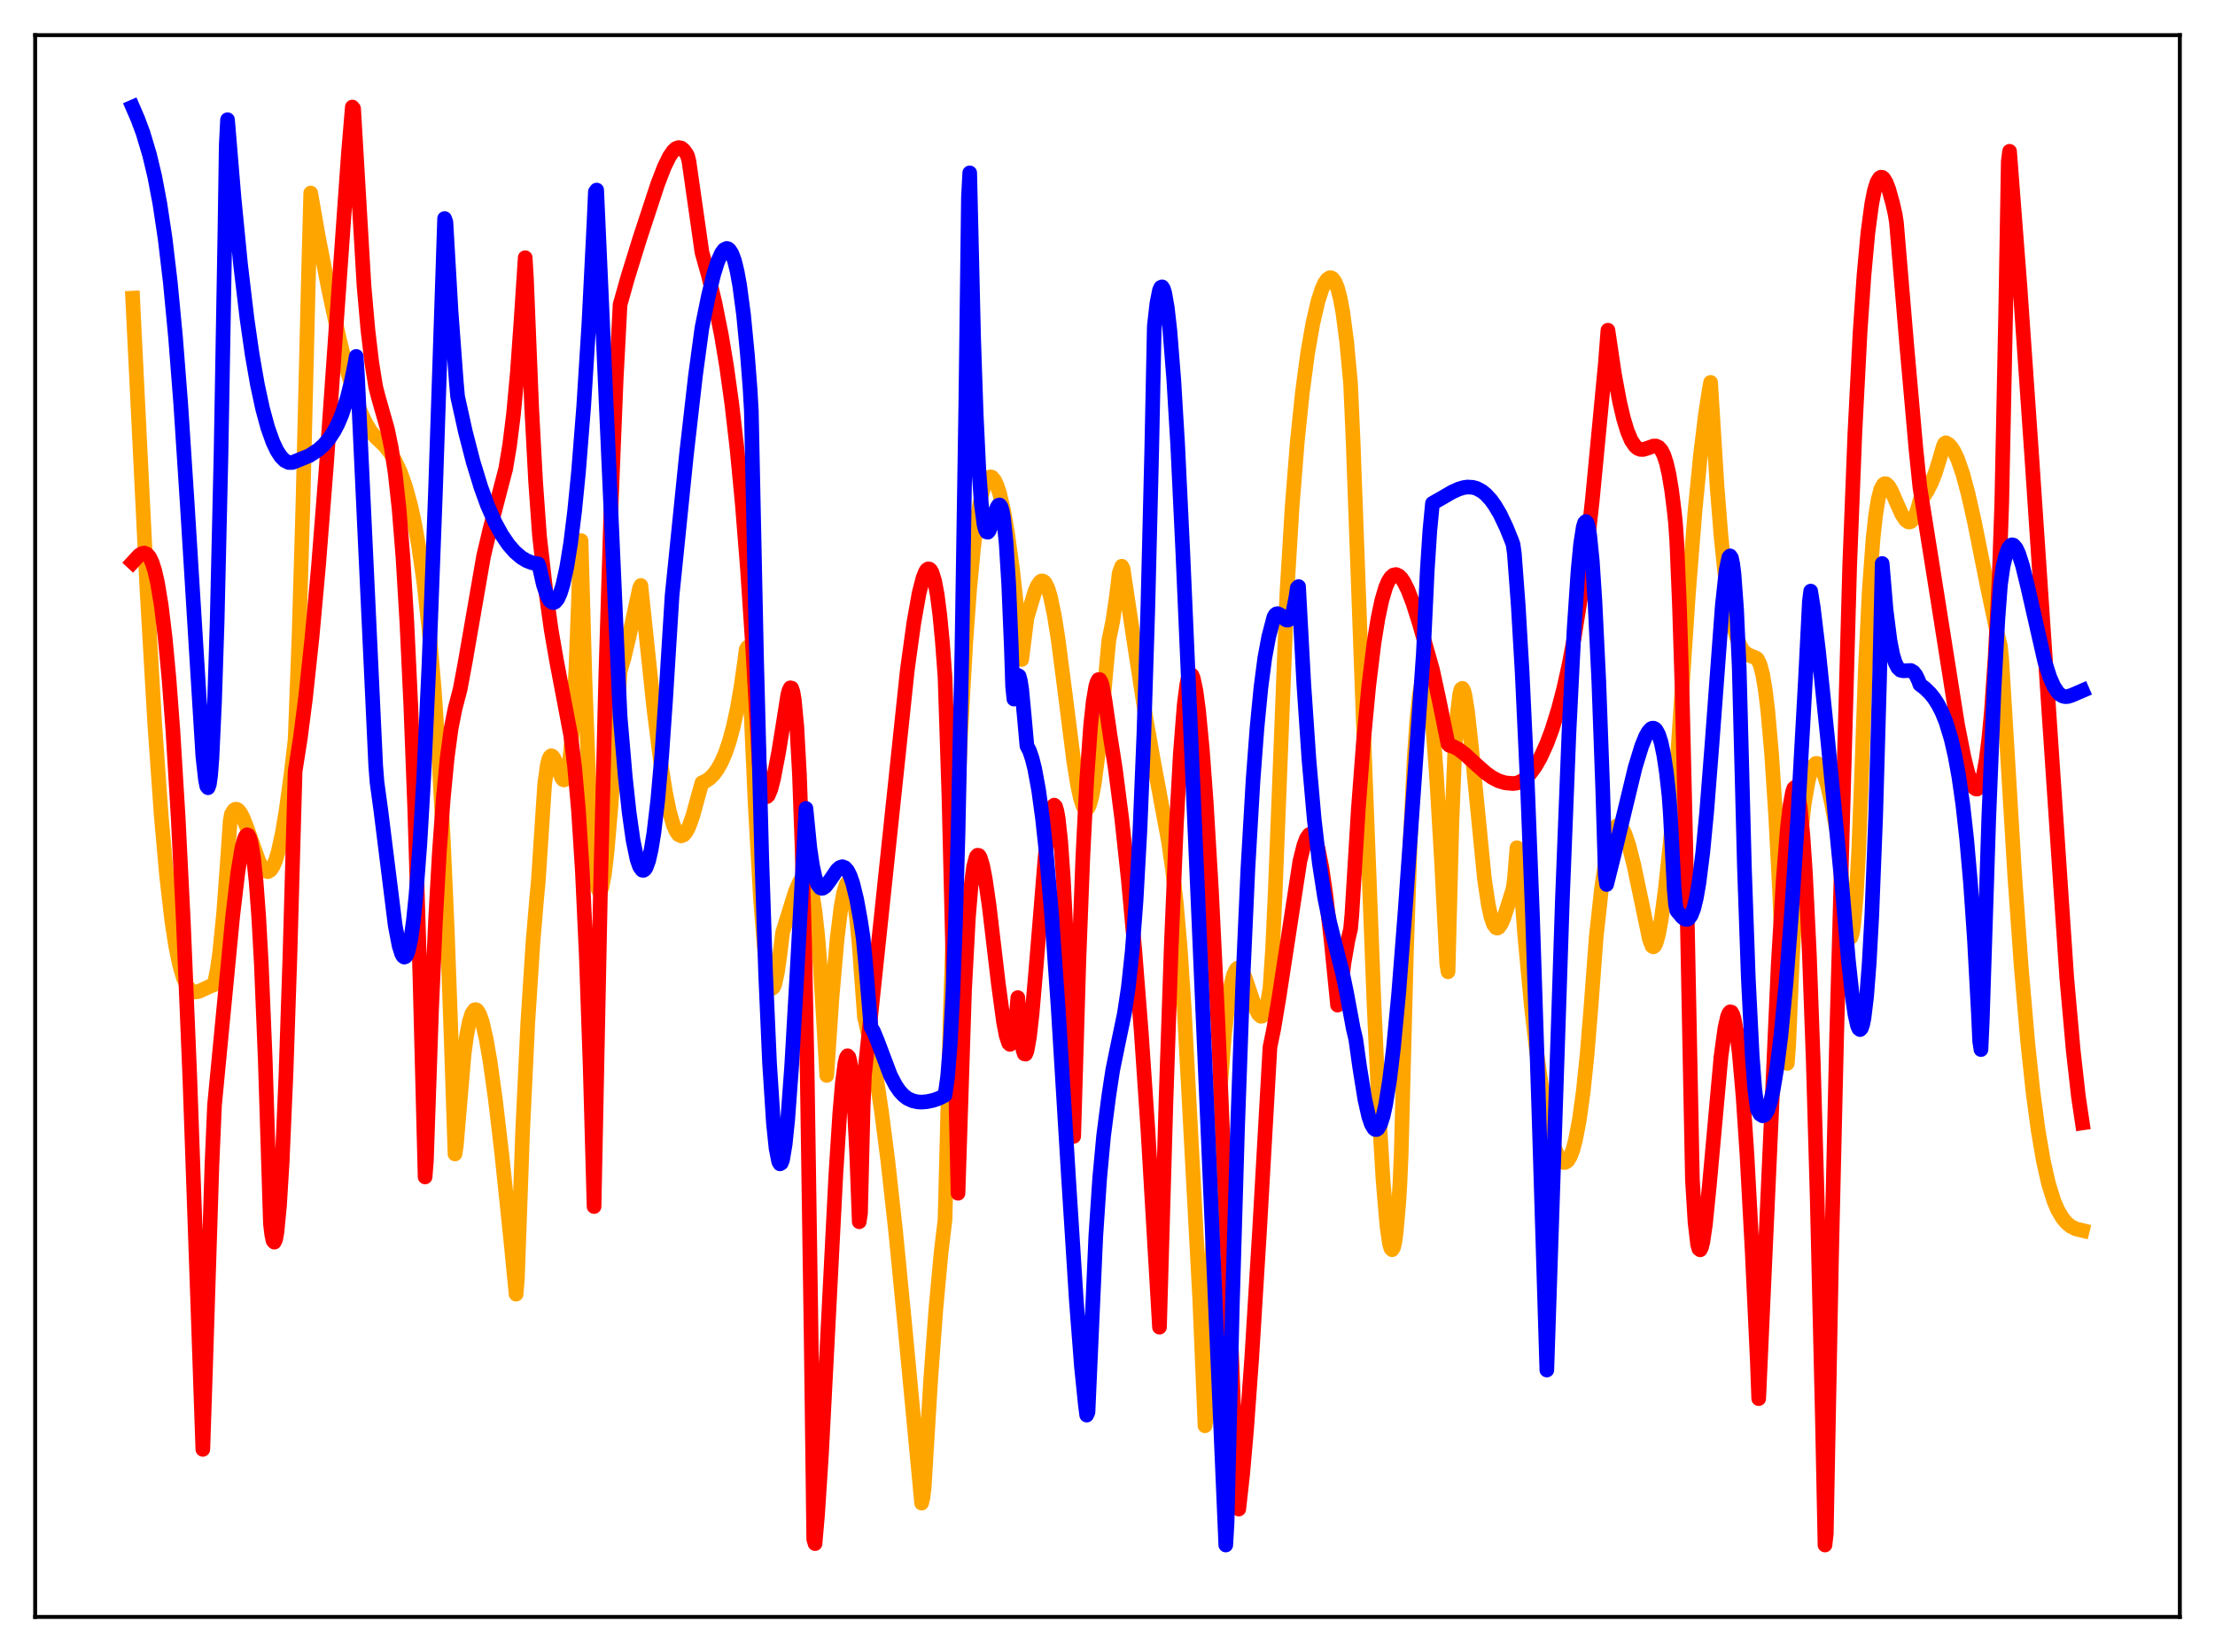 <?xml version="1.0" encoding="utf-8" standalone="no"?>
<!DOCTYPE svg PUBLIC "-//W3C//DTD SVG 1.1//EN"
  "http://www.w3.org/Graphics/SVG/1.1/DTD/svg11.dtd">
<svg xmlns:xlink="http://www.w3.org/1999/xlink" width="453.6pt" height="338.4pt" viewBox="0 0 453.6 338.4" xmlns="http://www.w3.org/2000/svg" version="1.1">
 <defs>
  <style type="text/css">*{stroke-linejoin: round; stroke-linecap: butt}</style>
 </defs>
 <g id="figure_1">
  <g id="patch_1">
   <path d="M 0 338.4 
L 453.6 338.4 
L 453.6 0 
L 0 0 
z
" style="fill: #ffffff"/>
  </g>
  <g id="axes_1">
   <g id="patch_2">
    <path d="M 7.2 331.2 
L 446.4 331.2 
L 446.4 7.2 
L 7.2 7.2 
z
" style="fill: #ffffff"/>
   </g>
   <g id="matplotlib.axis_1"/>
   <g id="matplotlib.axis_2"/>
   <g id="line2d_1">
    <path d="M 27.164 61.07 
L 30.092 120.666 
L 31.689 148.301 
L 33.02 167.111 
L 34.084 179.109 
L 35.149 188.391 
L 35.948 193.632 
L 36.746 197.551 
L 37.545 200.287 
L 38.343 202.001 
L 38.876 202.687 
L 39.408 203.064 
L 39.94 203.189 
L 40.739 203.07 
L 43.401 201.843 
L 43.667 201.784 
L 43.933 201.323 
L 44.465 198.772 
L 44.998 195.031 
L 45.796 187.073 
L 46.595 176.121 
L 47.127 168.222 
L 47.393 166.758 
L 47.926 165.925 
L 48.192 165.763 
L 48.458 165.755 
L 48.724 165.886 
L 49.257 166.516 
L 49.789 167.548 
L 50.588 169.605 
L 52.983 176.356 
L 53.782 177.831 
L 54.314 178.395 
L 54.847 178.547 
L 55.379 178.251 
L 55.911 177.483 
L 56.444 176.23 
L 56.976 174.461 
L 57.775 170.844 
L 58.573 166.132 
L 59.638 158.323 
L 60.436 151.516 
L 61.235 130.364 
L 62.033 103.357 
L 63.098 59.437 
L 63.631 39.542 
L 65.228 48.655 
L 67.357 59.581 
L 69.487 69.407 
L 71.084 75.84 
L 72.415 80.405 
L 73.745 84.14 
L 74.81 86.501 
L 75.875 88.296 
L 76.94 89.546 
L 78.803 91.331 
L 79.868 92.69 
L 80.932 94.435 
L 81.997 96.72 
L 83.062 99.723 
L 84.127 103.641 
L 84.925 107.318 
L 85.724 111.765 
L 86.788 119.202 
L 87.853 128.766 
L 88.918 141.088 
L 89.983 157.011 
L 90.781 171.953 
L 91.58 190.115 
L 92.378 212.269 
L 93.177 236.373 
L 93.443 234.722 
L 95.04 215.935 
L 95.572 212.05 
L 96.105 209.301 
L 96.637 207.605 
L 97.169 206.848 
L 97.436 206.797 
L 97.702 206.942 
L 98.234 207.799 
L 98.767 209.356 
L 99.565 212.816 
L 100.364 217.44 
L 101.428 225.061 
L 102.759 236.342 
L 104.623 254.252 
L 105.687 265.09 
L 105.953 262.025 
L 107.018 231.957 
L 108.083 209.523 
L 109.148 192.964 
L 109.946 183.528 
L 110.212 180.831 
L 111.543 160.573 
L 112.076 156.761 
L 112.342 155.651 
L 112.608 155.048 
L 112.874 154.802 
L 113.14 154.909 
L 113.407 155.263 
L 113.939 156.514 
L 115.004 159.293 
L 115.27 159.671 
L 115.536 159.763 
L 115.802 159.549 
L 116.068 158.898 
L 116.335 157.802 
L 116.867 153.872 
L 117.399 147.177 
L 117.932 137.114 
L 118.464 123.055 
L 118.73 114.303 
L 118.996 110.732 
L 119.795 139.368 
L 120.593 160.345 
L 121.126 170.242 
L 121.658 177.058 
L 122.191 181.098 
L 122.457 182.149 
L 122.723 182.613 
L 122.989 182.466 
L 123.255 181.794 
L 123.788 178.992 
L 124.32 174.443 
L 125.119 165.085 
L 126.449 145.579 
L 126.982 137.543 
L 127.78 134.841 
L 128.845 130.341 
L 130.975 120.444 
L 131.241 119.933 
L 133.903 145.162 
L 135.233 155.691 
L 136.298 162.391 
L 137.097 166.252 
L 137.895 169.009 
L 138.428 170.236 
L 138.96 170.977 
L 139.492 171.223 
L 140.025 171.006 
L 140.557 170.357 
L 141.089 169.307 
L 141.888 167.078 
L 142.953 163.172 
L 143.751 160.331 
L 144.55 159.976 
L 145.348 159.417 
L 146.147 158.622 
L 146.945 157.531 
L 147.744 156.094 
L 148.543 154.249 
L 149.341 151.913 
L 150.14 148.969 
L 150.938 145.306 
L 151.737 140.758 
L 152.535 135.158 
L 152.801 133.013 
L 153.068 132.587 
L 153.334 135.387 
L 154.665 165.128 
L 155.729 183.95 
L 156.528 194.091 
L 157.06 198.71 
L 157.593 201.487 
L 157.859 202.201 
L 158.125 202.451 
L 158.391 202.253 
L 158.657 201.647 
L 159.19 199.251 
L 159.722 195.571 
L 160.255 191.06 
L 162.916 182.509 
L 163.715 180.672 
L 164.247 179.89 
L 164.513 179.694 
L 164.78 179.637 
L 165.046 179.736 
L 165.312 180.013 
L 165.844 181.183 
L 166.377 183.34 
L 166.909 186.725 
L 167.441 191.543 
L 167.974 198.06 
L 168.506 206.607 
L 169.305 220.293 
L 170.369 204.516 
L 171.434 192.285 
L 172.233 185.778 
L 172.765 182.851 
L 173.297 181.132 
L 173.564 180.775 
L 173.83 180.726 
L 174.096 181.05 
L 174.362 181.712 
L 174.895 184.158 
L 175.427 188.146 
L 175.959 193.758 
L 177.024 208.269 
L 178.089 212.948 
L 179.153 218.679 
L 180.484 227.398 
L 181.815 237.748 
L 183.412 252.215 
L 185.276 271.317 
L 188.736 307.895 
L 189.002 306.787 
L 189.268 304.555 
L 190.599 282.475 
L 191.664 268.029 
L 192.729 256.504 
L 193.527 249.83 
L 194.592 208.139 
L 195.657 175.544 
L 196.721 150.393 
L 197.786 131.392 
L 198.585 120.518 
L 199.383 112.123 
L 200.182 105.886 
L 200.98 101.535 
L 201.513 99.602 
L 202.045 98.362 
L 202.577 97.754 
L 202.844 97.673 
L 203.11 97.735 
L 203.642 98.33 
L 204.175 99.448 
L 204.707 101.071 
L 205.505 104.5 
L 206.304 109.005 
L 207.369 116.733 
L 208.433 126.46 
L 209.232 135.091 
L 210.297 126.594 
L 211.894 121.256 
L 212.426 120.001 
L 212.959 119.218 
L 213.225 119.012 
L 213.491 118.992 
L 213.757 119.114 
L 214.023 119.388 
L 214.556 120.422 
L 215.088 122.123 
L 215.887 125.891 
L 216.685 130.908 
L 218.016 141.162 
L 219.879 155.864 
L 220.678 160.83 
L 221.21 163.32 
L 221.743 164.998 
L 222.009 165.492 
L 222.275 165.745 
L 222.541 165.75 
L 222.807 165.498 
L 223.073 164.984 
L 223.606 163.159 
L 224.138 160.28 
L 224.937 153.994 
L 225.735 145.686 
L 227.066 131.196 
L 227.865 127.305 
L 228.663 121.92 
L 229.196 117.391 
L 229.728 115.979 
L 229.994 116.491 
L 232.124 130.708 
L 234.519 146.276 
L 236.116 155.308 
L 239.311 172.477 
L 240.109 178.097 
L 240.908 185.172 
L 241.706 194.389 
L 242.505 206.569 
L 245.699 266.372 
L 246.764 292.049 
L 247.03 290.554 
L 248.095 259.461 
L 249.159 235.579 
L 249.958 222.038 
L 250.756 211.915 
L 251.555 204.878 
L 252.087 201.72 
L 252.62 199.652 
L 253.152 198.549 
L 253.418 198.318 
L 253.684 198.279 
L 253.951 198.414 
L 254.483 199.132 
L 255.015 200.323 
L 256.08 203.5 
L 257.145 206.613 
L 257.677 207.682 
L 258.209 208.175 
L 258.476 208.145 
L 258.742 207.895 
L 259.008 207.402 
L 259.54 205.571 
L 260.073 202.377 
L 260.605 194.405 
L 261.137 182.952 
L 263.533 121.625 
L 264.598 103.951 
L 265.663 90.537 
L 266.727 80.247 
L 267.792 72.31 
L 268.857 66.223 
L 269.921 61.657 
L 270.72 59.197 
L 271.252 58.02 
L 271.785 57.239 
L 272.317 56.891 
L 272.583 56.893 
L 272.849 57.022 
L 273.382 57.718 
L 273.914 59.028 
L 274.447 61.05 
L 274.979 63.881 
L 275.777 69.941 
L 276.576 78.544 
L 277.108 90.613 
L 279.504 156.614 
L 281.367 205.356 
L 282.432 228.309 
L 283.231 241.804 
L 284.029 251.213 
L 284.561 254.803 
L 284.828 255.712 
L 285.094 255.987 
L 285.36 255.561 
L 285.626 254.458 
L 285.892 252.631 
L 286.425 246.591 
L 286.691 242.379 
L 286.957 235.957 
L 288.022 194.812 
L 288.82 171.72 
L 289.619 155.156 
L 290.151 147.465 
L 290.684 142.303 
L 291.216 139.435 
L 291.482 138.849 
L 291.748 138.766 
L 292.015 139.166 
L 292.281 140.054 
L 292.813 143.165 
L 293.345 147.898 
L 294.144 158.367 
L 295.209 176.473 
L 296.273 197.463 
L 296.54 199.05 
L 297.338 168.238 
L 297.871 154.942 
L 298.403 146.536 
L 298.935 142.138 
L 299.201 141.176 
L 299.468 140.984 
L 299.734 141.403 
L 300 142.385 
L 300.532 145.699 
L 301.331 152.994 
L 303.993 180.037 
L 304.791 185.365 
L 305.324 187.805 
L 305.856 189.346 
L 306.388 190.041 
L 306.655 190.106 
L 306.921 189.953 
L 307.453 189.208 
L 307.985 187.964 
L 309.05 184.636 
L 309.849 182.039 
L 310.115 180.245 
L 310.647 173.644 
L 310.913 173.833 
L 312.244 191.61 
L 313.575 205.865 
L 314.64 215.131 
L 315.705 222.723 
L 316.769 228.789 
L 317.568 232.372 
L 318.367 235.124 
L 319.165 237.019 
L 319.697 237.781 
L 320.23 238.118 
L 320.496 238.12 
L 321.028 237.773 
L 321.561 236.931 
L 322.093 235.545 
L 322.625 233.568 
L 323.424 229.407 
L 324.223 223.614 
L 325.021 215.946 
L 325.82 206.139 
L 326.884 191.909 
L 327.949 182.176 
L 328.748 176.655 
L 329.546 172.673 
L 330.079 170.862 
L 330.611 169.693 
L 331.143 169.138 
L 331.409 169.071 
L 331.676 169.157 
L 332.208 169.705 
L 332.74 170.732 
L 333.539 173.041 
L 334.604 177.241 
L 336.201 184.855 
L 337.798 192.485 
L 338.33 193.82 
L 338.596 193.949 
L 338.863 193.729 
L 339.129 193.221 
L 339.661 191.298 
L 340.193 188.373 
L 340.992 182.457 
L 342.057 172.493 
L 343.121 161.153 
L 343.92 149.212 
L 345.783 121.366 
L 347.114 104.638 
L 348.179 93.676 
L 349.244 84.92 
L 350.042 79.775 
L 350.308 78.325 
L 350.841 86.935 
L 351.639 99.788 
L 352.438 109.804 
L 353.236 117.505 
L 354.035 123.28 
L 354.833 127.532 
L 355.632 130.508 
L 356.431 132.435 
L 356.963 133.265 
L 357.495 133.809 
L 358.294 134.25 
L 359.625 134.787 
L 359.891 135.001 
L 360.423 136.087 
L 360.956 138.08 
L 361.488 141.197 
L 362.02 145.571 
L 362.819 154.665 
L 363.617 166.883 
L 364.416 182.199 
L 365.481 207.193 
L 365.747 214.217 
L 366.013 217.819 
L 366.279 214.452 
L 367.078 195.879 
L 367.876 181.971 
L 368.675 171.881 
L 369.473 164.716 
L 370.272 160.078 
L 370.804 158.067 
L 371.337 156.9 
L 371.869 156.372 
L 372.135 156.372 
L 372.401 156.518 
L 372.934 157.185 
L 373.466 158.377 
L 374.265 160.98 
L 375.063 164.471 
L 376.128 170.172 
L 376.394 171.744 
L 376.927 177.493 
L 377.725 186.232 
L 378.257 190.236 
L 378.524 191.459 
L 378.79 192.088 
L 379.056 191.984 
L 379.322 191.155 
L 379.588 189.56 
L 380.121 183.637 
L 380.653 173.904 
L 381.185 160.02 
L 381.984 137.399 
L 382.783 121.182 
L 383.581 110.276 
L 384.113 105.441 
L 384.646 102.166 
L 385.178 100.174 
L 385.711 99.221 
L 385.977 99.074 
L 386.243 99.101 
L 386.775 99.576 
L 387.308 100.486 
L 388.372 102.928 
L 389.437 105.31 
L 390.236 106.522 
L 390.768 106.899 
L 391.034 106.93 
L 391.3 106.848 
L 391.833 106.311 
L 392.365 105.24 
L 392.897 103.596 
L 393.164 102.55 
L 393.962 101.646 
L 394.761 100.425 
L 395.559 98.819 
L 396.358 96.762 
L 397.156 94.196 
L 397.955 91.426 
L 398.221 90.855 
L 398.487 90.687 
L 399.02 90.991 
L 399.552 91.541 
L 400.084 92.342 
L 400.883 93.998 
L 401.948 97.07 
L 403.012 101.022 
L 404.343 106.912 
L 407.005 120.262 
L 408.868 129.114 
L 409.667 132.391 
L 409.933 135.173 
L 412.595 179.452 
L 413.926 198.159 
L 415.257 213.598 
L 416.321 223.568 
L 417.386 231.564 
L 418.451 237.779 
L 419.516 242.484 
L 420.58 245.91 
L 421.379 247.816 
L 422.444 249.601 
L 423.242 250.527 
L 424.041 251.176 
L 425.105 251.714 
L 426.436 252.039 
L 426.436 252.039 
" clip-path="url(#p467af2dc74)" style="fill: none; stroke: #ffa500; stroke-width: 3; stroke-linecap: square"/>
   </g>
   <g id="line2d_2">
    <path d="M 27.164 115.178 
L 28.495 113.743 
L 29.027 113.397 
L 29.559 113.278 
L 30.092 113.502 
L 30.624 114.107 
L 31.156 115.224 
L 31.689 116.897 
L 32.221 119.203 
L 33.02 123.999 
L 33.818 130.598 
L 34.617 139.142 
L 35.415 149.782 
L 36.48 167.317 
L 37.545 188.741 
L 38.876 220.771 
L 40.473 266.159 
L 41.537 296.884 
L 42.07 280.837 
L 43.401 238.653 
L 43.933 226.344 
L 45.796 206.948 
L 47.66 187.592 
L 48.724 178.603 
L 49.523 173.755 
L 50.055 171.785 
L 50.321 171.234 
L 50.588 170.996 
L 50.854 171.099 
L 51.12 171.615 
L 51.386 172.513 
L 51.919 175.616 
L 52.451 180.639 
L 52.983 187.849 
L 53.516 197.475 
L 54.314 216.982 
L 55.379 250.67 
L 55.645 252.872 
L 55.911 254.13 
L 56.177 254.433 
L 56.444 253.871 
L 56.71 252.4 
L 57.242 246.911 
L 57.775 238.212 
L 58.573 219.803 
L 59.372 195.934 
L 60.436 158.011 
L 61.501 151.217 
L 62.566 142.96 
L 63.897 130.557 
L 65.228 115.884 
L 66.825 95.56 
L 68.954 65.248 
L 71.35 31.483 
L 72.148 21.927 
L 72.415 22.257 
L 74.544 58.551 
L 75.343 67.573 
L 76.141 74.301 
L 76.94 79.252 
L 77.472 81.323 
L 79.335 87.884 
L 80.134 91.716 
L 80.932 96.965 
L 81.731 104.3 
L 82.529 114.28 
L 83.328 127.588 
L 84.127 144.558 
L 84.925 165.583 
L 85.99 199.963 
L 87.055 241.079 
L 87.321 237.817 
L 88.385 206.648 
L 89.184 188.593 
L 89.983 174.449 
L 90.781 163.499 
L 91.58 155.213 
L 92.378 149.258 
L 93.177 145.21 
L 94.241 141.139 
L 95.306 135.404 
L 99.033 113.921 
L 100.364 108.28 
L 103.558 96.031 
L 104.356 91.262 
L 105.155 84.862 
L 105.953 76.244 
L 106.752 64.944 
L 107.551 52.779 
L 107.817 57.194 
L 108.881 83.538 
L 109.68 98.551 
L 110.479 109.753 
L 111.809 121.386 
L 112.874 129.003 
L 113.939 135.173 
L 116.867 150.582 
L 117.665 157.044 
L 118.464 166.016 
L 119.263 178.52 
L 120.061 195.662 
L 120.86 218.604 
L 121.658 247.142 
L 122.989 181.258 
L 124.054 138.542 
L 125.119 104.242 
L 126.183 77.696 
L 126.982 62.394 
L 128.579 56.736 
L 130.975 48.994 
L 134.701 37.658 
L 136.032 34.211 
L 137.097 32.035 
L 137.895 30.89 
L 138.428 30.419 
L 138.96 30.223 
L 139.492 30.318 
L 140.025 30.733 
L 140.557 31.477 
L 140.823 31.97 
L 141.089 33.058 
L 143.751 51.685 
L 145.082 56.443 
L 146.413 62.027 
L 147.744 68.711 
L 148.809 75.124 
L 149.873 82.791 
L 150.938 92.008 
L 152.003 103.14 
L 153.068 116.514 
L 154.132 132.454 
L 155.197 151.242 
L 155.463 156.409 
L 155.729 159.29 
L 156.262 161.986 
L 156.528 162.728 
L 156.794 163.116 
L 157.06 163.182 
L 157.327 162.918 
L 157.859 161.651 
L 158.391 159.603 
L 159.456 154.058 
L 160.521 147.453 
L 161.319 142.371 
L 161.585 141.39 
L 161.852 140.888 
L 162.118 140.959 
L 162.384 141.732 
L 162.65 143.246 
L 163.183 148.889 
L 163.715 158.684 
L 164.247 173.328 
L 164.78 193.608 
L 165.312 220.258 
L 166.111 273.847 
L 166.643 315.332 
L 166.909 316.185 
L 167.441 310.053 
L 168.24 297.639 
L 169.571 271.875 
L 171.168 240.618 
L 171.967 228.111 
L 172.499 221.897 
L 173.031 217.786 
L 173.297 216.676 
L 173.564 216.244 
L 173.83 216.525 
L 174.096 217.559 
L 174.362 219.448 
L 174.895 225.828 
L 175.427 235.991 
L 175.959 250.259 
L 176.225 248.481 
L 176.758 226.775 
L 177.024 220.282 
L 185.808 137.222 
L 187.139 127.571 
L 188.204 121.567 
L 189.002 118.432 
L 189.535 117.094 
L 189.801 116.706 
L 190.067 116.531 
L 190.333 116.556 
L 190.599 116.798 
L 190.865 117.272 
L 191.398 118.979 
L 191.93 121.817 
L 192.463 125.963 
L 192.995 131.53 
L 193.527 138.687 
L 194.326 163.03 
L 195.124 195.729 
L 196.189 244.422 
L 197.52 202.889 
L 198.319 187.941 
L 198.851 181.537 
L 199.383 177.531 
L 199.916 175.512 
L 200.182 175.18 
L 200.448 175.216 
L 200.714 175.599 
L 201.247 177.337 
L 201.779 180.084 
L 202.577 185.639 
L 204.441 201.436 
L 205.505 209.299 
L 206.038 212.091 
L 206.57 213.691 
L 206.836 213.931 
L 207.103 213.741 
L 207.369 213.085 
L 207.635 211.847 
L 208.167 207.537 
L 208.433 204.347 
L 208.966 211.259 
L 209.498 215.092 
L 209.764 215.863 
L 210.031 215.918 
L 210.297 215.326 
L 210.829 212.342 
L 211.361 207.592 
L 212.16 198.384 
L 214.023 175.623 
L 214.822 168.671 
L 215.354 165.883 
L 215.62 165.161 
L 215.887 164.92 
L 216.153 165.192 
L 216.419 166.065 
L 216.685 167.486 
L 217.217 172.319 
L 217.75 179.903 
L 218.282 190.465 
L 219.081 212.535 
L 219.613 231.723 
L 219.879 232.763 
L 220.944 196.553 
L 221.743 175.699 
L 222.541 159.844 
L 223.34 148.66 
L 223.872 143.685 
L 224.404 140.551 
L 224.671 139.672 
L 224.937 139.21 
L 225.203 139.196 
L 225.469 139.622 
L 225.735 140.442 
L 226.268 143.324 
L 227.332 150.66 
L 228.397 157.422 
L 229.728 167.769 
L 231.059 180.142 
L 232.39 194.648 
L 233.721 211.547 
L 235.052 231.089 
L 236.383 253.697 
L 237.447 271.85 
L 238.778 225.471 
L 239.843 194.176 
L 240.908 168.948 
L 241.706 154.53 
L 242.505 144.355 
L 243.037 140.211 
L 243.303 138.945 
L 243.569 138.253 
L 243.836 138.062 
L 244.102 138.299 
L 244.368 138.945 
L 244.9 141.423 
L 245.433 145.35 
L 246.231 153.664 
L 247.03 164.56 
L 248.095 182.541 
L 249.425 209.6 
L 251.023 247.203 
L 253.418 308.438 
L 253.684 309.109 
L 254.483 301.916 
L 255.281 292.784 
L 256.346 278.038 
L 257.943 251.962 
L 260.073 214.488 
L 260.871 210.587 
L 261.936 204.185 
L 266.195 176.417 
L 266.993 173.215 
L 267.526 171.757 
L 268.058 170.993 
L 268.324 170.85 
L 268.591 170.87 
L 268.857 171.1 
L 269.389 172.121 
L 269.921 173.838 
L 270.72 177.834 
L 271.519 183.34 
L 272.583 192.544 
L 273.914 205.883 
L 274.18 205.546 
L 275.245 197.179 
L 276.044 192.559 
L 276.576 190.279 
L 276.842 187.359 
L 278.173 165.654 
L 279.238 151.665 
L 280.303 140.457 
L 281.367 131.779 
L 282.166 126.794 
L 282.964 123 
L 283.763 120.299 
L 284.295 119.067 
L 284.828 118.24 
L 285.36 117.786 
L 285.892 117.681 
L 286.425 117.912 
L 286.957 118.416 
L 287.489 119.197 
L 288.288 120.781 
L 289.353 123.558 
L 290.684 127.759 
L 293.345 137.117 
L 294.676 143.268 
L 296.54 152.422 
L 296.806 152.678 
L 297.604 152.905 
L 298.669 153.47 
L 300 154.48 
L 302.129 156.444 
L 304.259 158.332 
L 305.59 159.272 
L 306.921 159.956 
L 308.252 160.355 
L 309.849 160.497 
L 310.647 160.399 
L 311.446 160.079 
L 312.244 159.555 
L 313.309 158.502 
L 314.374 157.058 
L 315.439 155.211 
L 316.769 152.282 
L 317.834 149.434 
L 319.165 145.133 
L 320.23 141.032 
L 321.295 136.246 
L 322.359 130.657 
L 323.69 122.319 
L 324.755 114.355 
L 326.086 102.378 
L 328.748 74.509 
L 329.28 67.641 
L 330.611 76.626 
L 331.676 82.33 
L 332.474 85.731 
L 333.273 88.357 
L 334.071 90.237 
L 334.87 91.406 
L 335.402 91.845 
L 335.935 92.05 
L 336.467 92.073 
L 337.265 91.849 
L 338.596 91.366 
L 339.129 91.361 
L 339.661 91.599 
L 340.193 92.18 
L 340.726 93.22 
L 341.258 94.843 
L 341.791 97.184 
L 342.323 100.389 
L 342.855 104.614 
L 343.121 107.16 
L 343.388 111.125 
L 343.92 123.85 
L 344.452 140.658 
L 345.251 174.472 
L 346.582 241.645 
L 347.114 250.369 
L 347.647 254.898 
L 347.913 255.815 
L 348.179 256.007 
L 348.445 255.483 
L 348.711 254.424 
L 349.244 250.814 
L 350.042 242.915 
L 352.438 216.414 
L 353.236 210.59 
L 353.769 208.248 
L 354.035 207.578 
L 354.301 207.259 
L 354.567 207.316 
L 354.833 207.765 
L 355.1 208.588 
L 355.632 211.36 
L 356.164 215.622 
L 356.963 224.681 
L 357.761 236.633 
L 358.826 256.419 
L 359.891 279.179 
L 360.157 286.488 
L 364.15 197.628 
L 365.215 179.828 
L 366.013 169.874 
L 366.545 165.161 
L 367.078 162.265 
L 367.344 161.489 
L 367.61 161.255 
L 367.876 161.527 
L 368.143 162.3 
L 368.675 165.573 
L 369.207 171.105 
L 369.74 179.039 
L 370.538 195.557 
L 371.337 217.689 
L 372.135 245.392 
L 373.2 290.612 
L 373.732 316.473 
L 373.999 314.123 
L 375.063 257.798 
L 376.128 211.933 
L 378.79 115.834 
L 379.855 88.682 
L 380.919 67.996 
L 381.718 56.372 
L 382.516 47.711 
L 383.315 41.712 
L 383.847 39.044 
L 384.38 37.328 
L 384.912 36.448 
L 385.178 36.295 
L 385.444 36.317 
L 385.711 36.512 
L 386.243 37.358 
L 386.775 38.728 
L 387.574 41.587 
L 388.106 43.914 
L 388.372 45.641 
L 390.502 71.02 
L 392.365 92.022 
L 393.164 99.805 
L 396.092 118.166 
L 400.883 148.46 
L 402.214 155.208 
L 403.012 158.376 
L 403.811 160.598 
L 404.343 161.411 
L 404.609 161.597 
L 404.876 161.635 
L 405.142 161.444 
L 405.674 160.467 
L 406.207 158.603 
L 406.739 155.599 
L 407.271 151.405 
L 407.804 145.827 
L 408.602 134.261 
L 409.401 118.307 
L 409.933 103.026 
L 410.732 63.985 
L 411.264 33.06 
L 411.53 30.989 
L 413.66 58.689 
L 416.055 93.194 
L 423.242 200.276 
L 424.573 215.224 
L 425.638 224.67 
L 426.436 230.01 
L 426.436 230.01 
" clip-path="url(#p467af2dc74)" style="fill: none; stroke: #ff0000; stroke-width: 3; stroke-linecap: square"/>
   </g>
   <g id="line2d_3">
    <path d="M 27.164 21.927 
L 28.228 24.386 
L 29.293 27.25 
L 30.624 31.696 
L 31.689 36.159 
L 32.753 41.787 
L 33.818 48.895 
L 34.883 57.882 
L 35.948 69.08 
L 37.012 82.729 
L 38.343 103.163 
L 41.537 154.897 
L 42.07 159.669 
L 42.336 161.018 
L 42.602 161.356 
L 42.868 160.699 
L 43.135 158.752 
L 43.401 155.341 
L 43.933 143.826 
L 44.465 127.438 
L 45.264 92.912 
L 46.063 47.224 
L 46.329 29.717 
L 46.595 24.523 
L 47.926 40.54 
L 49.257 54.114 
L 50.588 65.315 
L 51.652 72.698 
L 52.717 78.79 
L 53.782 83.736 
L 54.847 87.645 
L 55.911 90.617 
L 56.71 92.295 
L 57.508 93.526 
L 58.307 94.335 
L 59.105 94.734 
L 59.904 94.727 
L 63.364 93.329 
L 65.228 92.097 
L 66.292 91.146 
L 67.357 89.912 
L 68.422 88.297 
L 69.22 86.765 
L 70.019 84.876 
L 71.084 81.604 
L 71.882 78.44 
L 72.681 74.514 
L 72.947 73.003 
L 73.213 77.11 
L 76.94 156.839 
L 77.206 160.238 
L 78.004 166.089 
L 80.932 189.577 
L 81.731 193.722 
L 82.263 195.404 
L 82.529 195.864 
L 82.796 196.047 
L 83.062 195.94 
L 83.328 195.529 
L 83.594 194.803 
L 84.127 192.367 
L 84.659 188.569 
L 85.191 183.343 
L 85.99 172.779 
L 86.788 159.051 
L 87.853 135.968 
L 89.184 100.531 
L 91.047 44.756 
L 91.313 45.475 
L 92.378 63.878 
L 93.443 78.212 
L 93.709 81.228 
L 95.306 88.443 
L 96.903 94.639 
L 98.5 99.842 
L 99.831 103.516 
L 101.428 107.116 
L 102.759 109.552 
L 104.09 111.511 
L 105.421 113.045 
L 106.752 114.18 
L 107.817 114.831 
L 108.881 115.253 
L 109.946 115.471 
L 110.212 115.493 
L 110.479 116.232 
L 111.277 119.763 
L 112.076 122.119 
L 112.608 123.04 
L 113.14 123.426 
L 113.407 123.43 
L 113.673 123.309 
L 114.205 122.683 
L 114.737 121.509 
L 115.27 119.787 
L 116.068 116.16 
L 116.867 111.197 
L 117.665 104.753 
L 118.464 96.733 
L 119.529 83.307 
L 120.593 66.343 
L 121.658 45.27 
L 121.924 39.285 
L 122.191 38.927 
L 126.982 146.662 
L 128.047 159.095 
L 128.845 166.468 
L 129.644 172.109 
L 130.442 175.965 
L 130.975 177.519 
L 131.507 178.239 
L 131.773 178.281 
L 132.039 178.107 
L 132.305 177.716 
L 132.838 176.268 
L 133.37 173.915 
L 133.903 170.631 
L 134.701 163.895 
L 135.5 154.887 
L 136.298 143.447 
L 137.629 122.03 
L 140.557 93.275 
L 142.42 76.958 
L 143.751 67.132 
L 145.082 60.579 
L 146.147 56.223 
L 146.945 53.665 
L 147.744 51.86 
L 148.276 51.147 
L 148.809 50.886 
L 149.075 50.942 
L 149.341 51.132 
L 149.873 51.942 
L 150.406 53.379 
L 150.938 55.528 
L 151.471 58.457 
L 152.269 64.463 
L 153.068 72.71 
L 153.6 79.591 
L 153.866 84.203 
L 154.931 134.945 
L 155.996 175.716 
L 156.794 199.616 
L 157.593 217.757 
L 158.391 230.109 
L 158.924 235.232 
L 159.456 237.92 
L 159.722 238.398 
L 159.988 238.255 
L 160.255 237.591 
L 160.787 234.423 
L 161.319 229.25 
L 162.118 218.412 
L 163.183 199.907 
L 165.046 165.59 
L 165.844 173.651 
L 166.377 177.267 
L 166.909 179.706 
L 167.441 181.171 
L 167.974 181.855 
L 168.24 181.951 
L 168.506 181.928 
L 169.039 181.558 
L 169.837 180.506 
L 171.434 178.167 
L 171.967 177.701 
L 172.499 177.532 
L 173.031 177.729 
L 173.564 178.331 
L 174.096 179.383 
L 174.628 180.93 
L 175.427 184.182 
L 176.225 188.561 
L 176.758 192.088 
L 177.29 197.635 
L 178.355 210.391 
L 178.887 211.27 
L 179.686 213.212 
L 182.348 220.27 
L 183.412 222.316 
L 184.211 223.48 
L 185.009 224.348 
L 185.808 224.974 
L 186.873 225.471 
L 187.937 225.705 
L 188.736 225.742 
L 189.801 225.659 
L 191.132 225.379 
L 192.196 225.008 
L 193.261 224.483 
L 193.527 224.328 
L 194.06 220.521 
L 194.592 213.816 
L 195.124 203.605 
L 195.657 189.446 
L 196.189 170.811 
L 196.988 133.173 
L 197.786 82.483 
L 198.319 40.44 
L 198.585 35.41 
L 199.383 69.222 
L 199.916 84.962 
L 200.448 96.141 
L 200.98 103.413 
L 201.513 107.437 
L 201.779 108.471 
L 202.045 108.967 
L 202.311 109.01 
L 202.577 108.683 
L 203.11 107.271 
L 204.175 103.934 
L 204.441 103.511 
L 204.707 103.429 
L 204.973 103.774 
L 205.239 104.631 
L 205.505 106.088 
L 206.038 111.166 
L 206.57 119.756 
L 207.103 132.5 
L 207.369 140.643 
L 207.635 143.195 
L 208.167 139.018 
L 208.433 138.323 
L 208.7 138.489 
L 208.966 139.465 
L 209.232 141.201 
L 209.764 146.807 
L 210.297 152.788 
L 210.829 153.786 
L 211.361 155.356 
L 211.894 157.482 
L 212.692 161.809 
L 213.491 167.638 
L 214.289 175.039 
L 215.354 187.338 
L 216.685 206.225 
L 218.815 241.161 
L 220.412 266.325 
L 221.476 280.053 
L 222.275 287.845 
L 222.541 289.861 
L 222.807 289.251 
L 224.404 253.233 
L 225.203 241.266 
L 226.001 232.687 
L 227.066 224.444 
L 227.865 219.197 
L 228.929 213.986 
L 230.26 207.593 
L 231.059 202.321 
L 231.857 194.889 
L 232.656 184.36 
L 233.455 169.818 
L 234.253 150.314 
L 235.052 124.876 
L 235.85 92.519 
L 236.383 66.8 
L 236.915 62.102 
L 237.447 59.439 
L 237.713 58.868 
L 237.98 58.754 
L 238.246 59.144 
L 238.512 59.997 
L 239.044 63.005 
L 239.577 67.733 
L 240.375 77.806 
L 241.174 91.158 
L 242.239 113.459 
L 245.167 180.579 
L 247.828 242.33 
L 251.023 316.473 
L 251.289 311.889 
L 252.353 267.898 
L 253.418 231.449 
L 254.483 201.719 
L 255.548 178.014 
L 256.612 159.719 
L 257.411 149.137 
L 258.209 140.919 
L 259.008 134.792 
L 259.807 130.486 
L 260.871 126.395 
L 261.137 125.949 
L 261.404 125.738 
L 261.67 125.69 
L 262.202 125.969 
L 263.267 126.92 
L 263.533 127.026 
L 263.799 127.008 
L 264.065 126.821 
L 264.332 126.456 
L 264.864 124.963 
L 265.396 122.266 
L 265.663 120.401 
L 265.929 120.149 
L 266.993 140 
L 268.058 155.625 
L 269.123 167.718 
L 270.188 176.887 
L 271.252 183.759 
L 272.317 188.991 
L 273.648 194.271 
L 274.979 199.546 
L 275.777 203.41 
L 277.108 210.617 
L 277.641 212.861 
L 278.439 218.564 
L 279.504 225.197 
L 280.303 228.721 
L 280.835 230.279 
L 281.367 231.174 
L 281.633 231.363 
L 281.9 231.374 
L 282.166 231.205 
L 282.698 230.297 
L 283.231 228.645 
L 283.763 226.25 
L 284.561 221.258 
L 285.36 214.653 
L 286.425 203.514 
L 287.756 186.543 
L 291.482 133.864 
L 292.281 116.865 
L 292.813 108.695 
L 293.345 103.104 
L 294.943 102.191 
L 297.338 100.804 
L 298.669 100.188 
L 299.734 99.868 
L 300.532 99.757 
L 301.597 99.82 
L 302.396 100.041 
L 303.46 100.611 
L 304.259 101.25 
L 305.324 102.408 
L 306.122 103.519 
L 307.187 105.311 
L 308.518 108.124 
L 309.583 110.765 
L 309.849 111.502 
L 310.115 113.35 
L 310.913 124.029 
L 311.712 137.666 
L 312.777 160.314 
L 313.841 187.814 
L 315.172 228.665 
L 316.769 280.633 
L 317.568 256.45 
L 319.964 184.038 
L 321.295 150.179 
L 322.359 128.743 
L 323.158 116.938 
L 323.69 111.398 
L 324.223 107.968 
L 324.489 107.106 
L 324.755 106.819 
L 325.021 107.12 
L 325.287 108.101 
L 325.553 109.681 
L 326.086 114.963 
L 326.618 123.103 
L 327.417 139.666 
L 328.215 161.687 
L 328.748 179.368 
L 329.014 181.176 
L 330.611 174.786 
L 334.87 157.141 
L 336.201 152.809 
L 336.999 150.849 
L 337.532 149.897 
L 338.064 149.311 
L 338.33 149.166 
L 338.596 149.152 
L 338.863 149.258 
L 339.129 149.497 
L 339.661 150.464 
L 340.193 152.154 
L 340.726 154.698 
L 341.258 158.253 
L 341.791 162.996 
L 342.057 166.664 
L 342.855 182.165 
L 343.121 185.248 
L 343.388 186.546 
L 344.452 187.824 
L 344.985 188.243 
L 345.517 188.318 
L 345.783 188.216 
L 346.316 187.495 
L 346.848 186.13 
L 347.38 183.941 
L 347.913 180.873 
L 348.711 174.561 
L 349.51 166.242 
L 350.575 152.652 
L 352.704 124.038 
L 353.503 116.684 
L 354.035 114.156 
L 354.301 113.86 
L 354.567 114.246 
L 354.833 115.479 
L 355.1 117.601 
L 355.632 124.862 
L 356.164 136.709 
L 357.229 177.597 
L 358.028 200.328 
L 358.826 216.231 
L 359.359 223.164 
L 359.891 227.234 
L 360.423 228.216 
L 360.956 228.553 
L 361.222 228.492 
L 361.488 228.272 
L 362.02 227.344 
L 362.553 225.744 
L 363.085 223.43 
L 363.884 218.655 
L 364.682 212.312 
L 365.747 201.451 
L 366.812 187.95 
L 368.143 167.654 
L 369.74 138.958 
L 370.538 123.142 
L 370.804 121.074 
L 371.337 124.44 
L 372.401 133.288 
L 374.265 151.27 
L 377.193 181.315 
L 378.524 196.687 
L 379.322 204.072 
L 379.855 207.729 
L 380.387 210.094 
L 380.653 210.698 
L 380.919 210.899 
L 381.185 210.618 
L 381.452 209.831 
L 381.718 208.545 
L 382.25 204.183 
L 382.783 197.304 
L 383.315 187.619 
L 384.113 167.148 
L 384.912 138.847 
L 385.444 115.422 
L 386.243 124.939 
L 387.041 131.219 
L 387.574 133.954 
L 388.106 135.724 
L 388.639 136.766 
L 389.171 137.268 
L 389.703 137.401 
L 391.3 137.337 
L 391.833 137.644 
L 392.365 138.31 
L 392.897 139.442 
L 393.164 140.198 
L 394.228 141.01 
L 395.293 142.061 
L 396.092 143.068 
L 396.89 144.317 
L 397.689 145.879 
L 398.487 147.839 
L 399.552 151.317 
L 400.351 154.771 
L 401.149 159.143 
L 401.948 164.728 
L 402.746 171.878 
L 403.545 181.014 
L 404.343 192.629 
L 405.142 207.494 
L 405.408 213.295 
L 405.674 214.988 
L 405.94 209.147 
L 407.271 167.568 
L 408.336 141.408 
L 409.135 126.819 
L 409.667 119.75 
L 410.199 116.041 
L 410.732 113.794 
L 411.264 112.358 
L 411.796 111.672 
L 412.063 111.589 
L 412.329 111.667 
L 412.861 112.266 
L 413.393 113.39 
L 414.192 115.894 
L 415.257 120.247 
L 418.717 135.448 
L 419.782 138.759 
L 420.58 140.566 
L 421.379 141.785 
L 421.911 142.299 
L 422.444 142.596 
L 422.976 142.704 
L 423.508 142.661 
L 424.307 142.401 
L 426.436 141.481 
L 426.436 141.481 
" clip-path="url(#p467af2dc74)" style="fill: none; stroke: #0000ff; stroke-width: 3; stroke-linecap: square"/>
   </g>
   <g id="patch_3">
    <path d="M 7.2 331.2 
L 7.2 7.2 
" style="fill: none; stroke: #000000; stroke-width: 0.8; stroke-linejoin: miter; stroke-linecap: square"/>
   </g>
   <g id="patch_4">
    <path d="M 446.4 331.2 
L 446.4 7.2 
" style="fill: none; stroke: #000000; stroke-width: 0.8; stroke-linejoin: miter; stroke-linecap: square"/>
   </g>
   <g id="patch_5">
    <path d="M 7.2 331.2 
L 446.4 331.2 
" style="fill: none; stroke: #000000; stroke-width: 0.8; stroke-linejoin: miter; stroke-linecap: square"/>
   </g>
   <g id="patch_6">
    <path d="M 7.2 7.2 
L 446.4 7.2 
" style="fill: none; stroke: #000000; stroke-width: 0.8; stroke-linejoin: miter; stroke-linecap: square"/>
   </g>
  </g>
 </g>
 <defs>
  <clipPath id="p467af2dc74">
   <rect x="7.2" y="7.2" width="439.2" height="324"/>
  </clipPath>
 </defs>
</svg>
